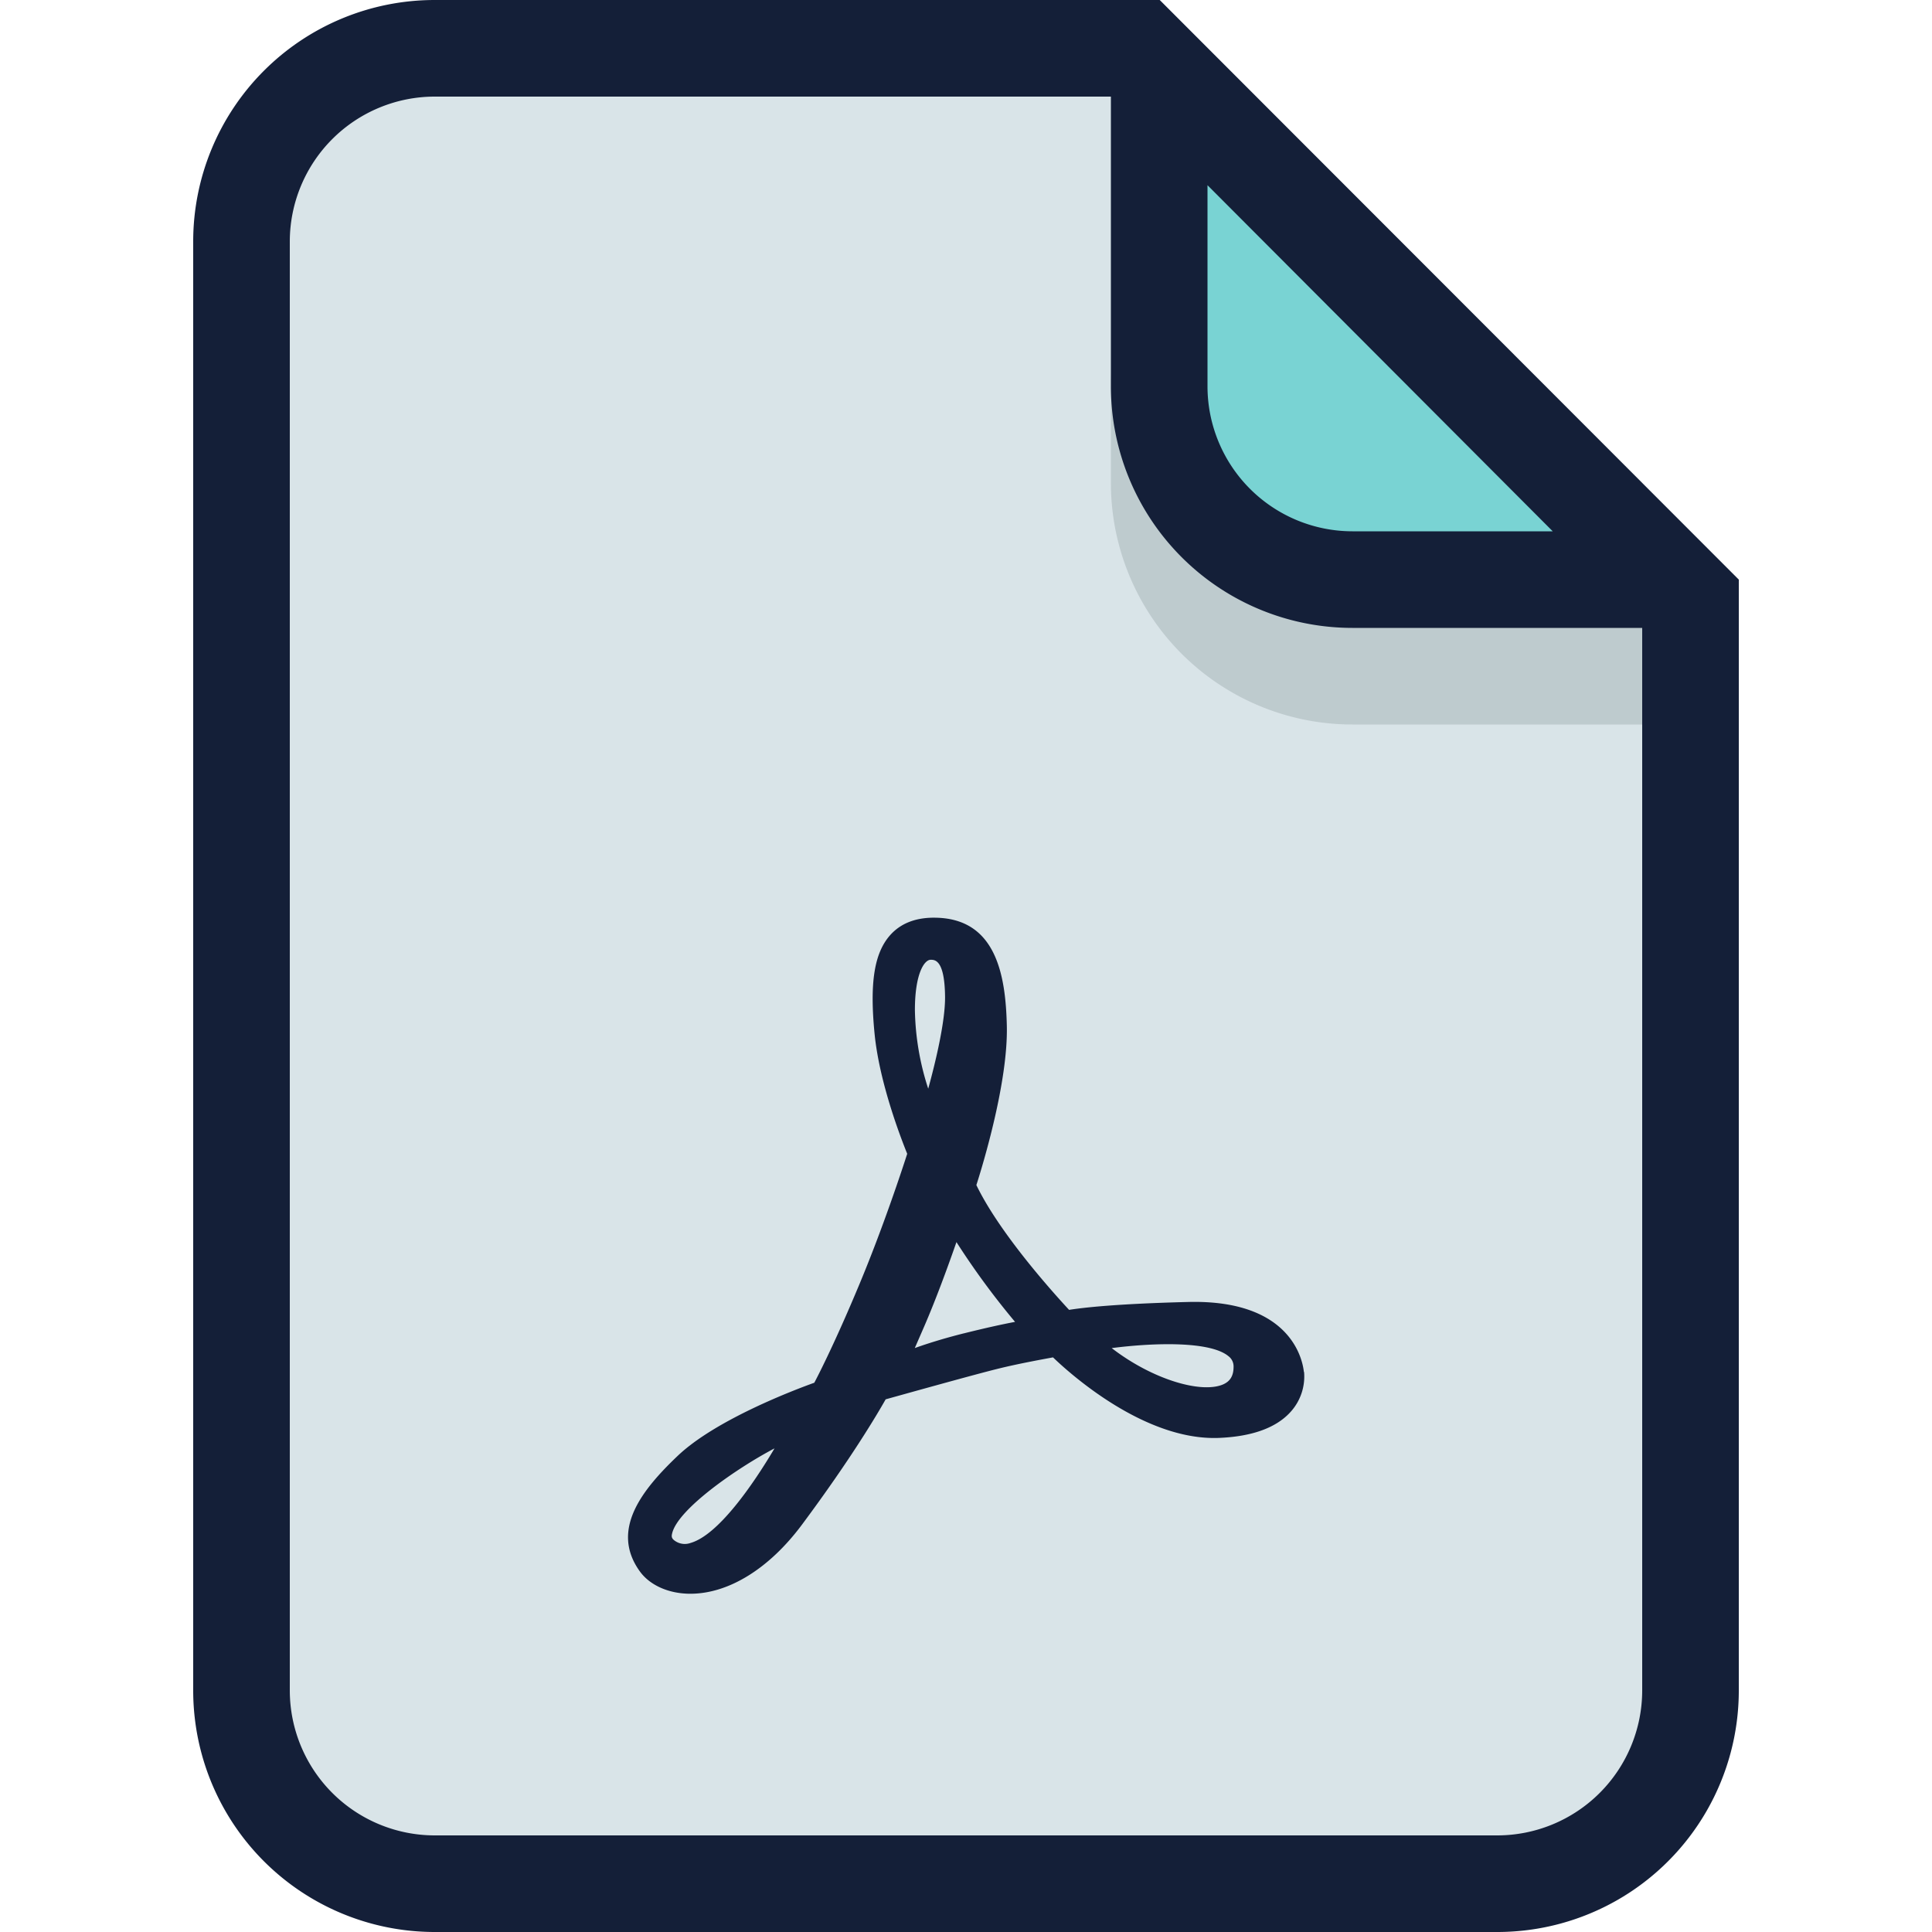 <svg id="Layer_1" data-name="Layer 1" xmlns="http://www.w3.org/2000/svg" viewBox="0 0 512 512"><defs><style>.cls-1{fill:#d9e4e8;}.cls-2{opacity:0.14;}.cls-3{fill:#17292d;}.cls-4{fill:#79d3d3;}.cls-5{fill:#141f38;}</style></defs><title>pdf-filled</title><path class="cls-1" d="M115.2,499.2A51.26,51.26,0,0,1,64,448V64a51.26,51.26,0,0,1,51.2-51.2H302L448,158.9V448a51.26,51.26,0,0,1-51.2,51.2Z"/><g class="cls-2"><path class="cls-3" d="M435.2,128h0L346.72,39.51A64,64,0,0,0,294.4,102.4V128a64,64,0,0,0,64,64h76.8Z"/></g><path class="cls-4" d="M358.4,153.6a51.26,51.26,0,0,1-51.2-51.2V18.12L442.34,153.6Z"/><path class="cls-5" d="M307.34,0H115.2a64,64,0,0,0-64,64V448a64,64,0,0,0,64,64H396.8a64,64,0,0,0,64-64V153.6ZM411.49,140.8H358.4A38.44,38.44,0,0,1,320,102.4V49.08ZM435.2,448a38.44,38.44,0,0,1-38.4,38.4H115.2A38.44,38.44,0,0,1,76.8,448V64a38.44,38.44,0,0,1,38.4-38.4H294.4v76.8a64,64,0,0,0,64,64h76.8Z"/><path class="cls-5" d="M345.54,363.59c-.32-3.22-3.44-19.27-30.71-18.55-19.26.48-28.06,1.53-31.51,2.09-4.12-4.44-18.38-20.24-24.57-33.07,1.72-5.37,8.42-27.35,8.07-42.22-.31-13.35-2.79-28.64-19.3-28.64h-.28c-4.82.05-8.61,1.59-11.29,4.57-4.27,4.77-5.52,12.63-4.17,26.27,1.29,13,7,27.66,8.64,31.73-1.33,4.12-6.38,19.52-12.71,34.67-5.94,14.25-10.4,23.15-11.91,26-5.23,1.88-26.15,9.79-36.24,19.41-9.39,8.95-17.92,19.59-10,30.58,2.64,3.66,7.57,5.88,13.2,5.93h.19c10.14,0,20.91-6.66,29.58-18.31,13.08-17.57,20.11-29.54,22.18-33.21,5-1.39,23.52-6.57,29.81-8.12,5.38-1.33,11.68-2.47,14.54-3,4.94,4.75,24.38,22,43.78,21.35,9-.34,15.51-2.71,19.32-7.06a13.94,13.94,0,0,0,3.43-10.45ZM183,408.9a4.52,4.52,0,0,1-3.89-.4h0c-1.11-.68-1.21-1.21-1-2.08,1.45-6.47,17.22-17.37,27.15-22.59C199.51,393.54,190.33,406.81,183,408.9Zm63.65-154.55c1.1,0,3.69,0,3.8,9.76.07,6.54-2.47,17.16-4.46,24.41a70.75,70.75,0,0,1-3.53-20.79C242.45,257.91,245,254.35,246.63,254.35Zm8.78,99c-5.41,1.36-9.73,2.73-13,3.9l2.3-5.28c3.32-7.61,6.64-16.77,8.74-22.8A203.68,203.68,0,0,0,269,350.31C265.87,350.9,261.42,351.86,255.42,353.36ZM324.1,366.9c-5.76,2.44-18.61-1.26-29.49-9.64,11.39-1.47,26.14-1.85,30.94,2.14a3.39,3.39,0,0,1,1.36,2.79C326.91,364.63,326,366.08,324.1,366.9Z"/></svg>